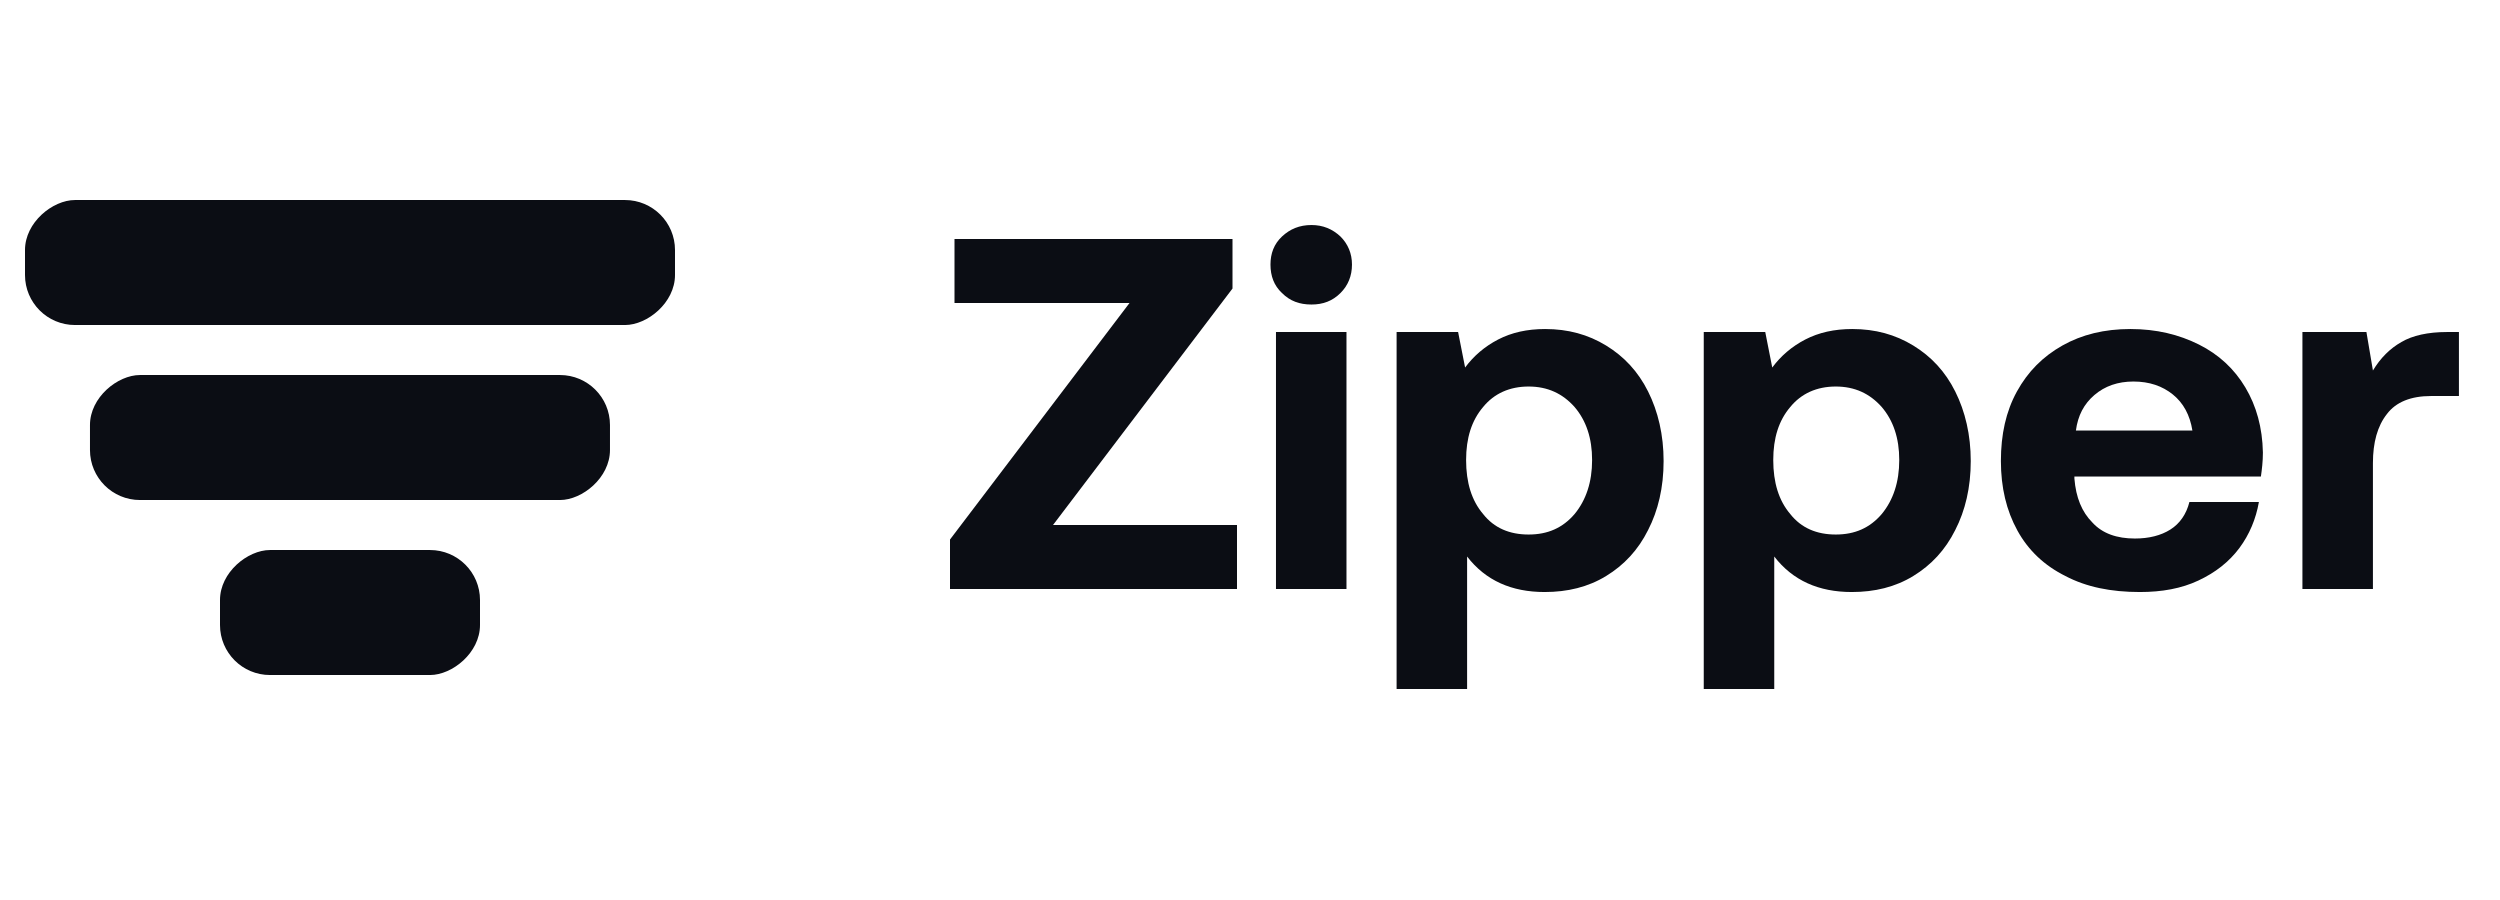 <svg width="100" height="36" viewBox="0 0 100 36" fill="none" xmlns="http://www.w3.org/2000/svg">
<rect x="27" y="8.001" width="5" height="26" rx="2" transform="rotate(90 27 8.001)" fill="#0B0D14"/>
<rect x="24.399" y="15.001" width="5" height="20.8" rx="2" transform="rotate(90 24.399 15.001)" fill="#0B0D14"/>
<rect x="19.2" y="22.001" width="5" height="10.4" rx="2" transform="rotate(90 19.2 22.001)" fill="#0B0D14"/>
<path d="M38.18 9.561H49.3V11.541L42.12 21.001H49.48V23.561H38V21.581L45.18 12.121H38.18V9.561Z" fill="#0B0D14"/>
<path d="M53.619 9.461C53.919 9.761 54.079 10.141 54.079 10.581C54.079 11.041 53.919 11.421 53.619 11.721C53.299 12.041 52.919 12.181 52.459 12.181C51.979 12.181 51.599 12.041 51.279 11.721C50.959 11.421 50.819 11.041 50.819 10.581C50.819 10.141 50.959 9.761 51.279 9.461C51.599 9.161 51.979 9.001 52.459 9.001C52.919 9.001 53.299 9.161 53.619 9.461ZM51.039 13.281H53.859V23.561H51.039V13.281Z" fill="#0B0D14"/>
<path d="M64.244 13.821C64.964 14.261 65.524 14.861 65.924 15.661C66.324 16.461 66.544 17.401 66.544 18.441C66.544 19.501 66.324 20.421 65.924 21.201C65.524 22.001 64.964 22.601 64.244 23.041C63.524 23.481 62.704 23.681 61.784 23.681C60.464 23.681 59.424 23.221 58.684 22.261V27.561H55.864V13.281H58.324L58.604 14.701C58.944 14.241 59.384 13.861 59.924 13.581C60.464 13.301 61.084 13.161 61.804 13.161C62.724 13.161 63.524 13.381 64.244 13.821ZM62.984 20.561C63.444 20.001 63.684 19.281 63.684 18.401C63.684 17.521 63.444 16.821 62.984 16.281C62.504 15.741 61.904 15.461 61.144 15.461C60.384 15.461 59.764 15.741 59.324 16.281C58.864 16.821 58.644 17.521 58.644 18.401C58.644 19.301 58.864 20.021 59.324 20.561C59.764 21.121 60.384 21.381 61.144 21.381C61.904 21.381 62.504 21.121 62.984 20.561Z" fill="#0B0D14"/>
<path d="M76.53 13.821C77.25 14.261 77.81 14.861 78.21 15.661C78.61 16.461 78.83 17.401 78.83 18.441C78.83 19.501 78.61 20.421 78.21 21.201C77.81 22.001 77.25 22.601 76.53 23.041C75.81 23.481 74.99 23.681 74.07 23.681C72.75 23.681 71.71 23.221 70.97 22.261V27.561H68.15V13.281H70.61L70.89 14.701C71.23 14.241 71.67 13.861 72.21 13.581C72.75 13.301 73.37 13.161 74.09 13.161C75.01 13.161 75.81 13.381 76.53 13.821ZM75.27 20.561C75.73 20.001 75.97 19.281 75.97 18.401C75.97 17.521 75.73 16.821 75.27 16.281C74.79 15.741 74.19 15.461 73.43 15.461C72.67 15.461 72.05 15.741 71.61 16.281C71.15 16.821 70.93 17.521 70.93 18.401C70.93 19.301 71.15 20.021 71.61 20.561C72.05 21.121 72.67 21.381 73.43 21.381C74.19 21.381 74.79 21.121 75.27 20.561Z" fill="#0B0D14"/>
<path d="M80.676 15.661C81.116 14.861 81.716 14.261 82.496 13.821C83.276 13.381 84.176 13.161 85.216 13.161C86.256 13.161 87.156 13.381 87.956 13.781C88.756 14.181 89.376 14.761 89.816 15.501C90.256 16.241 90.496 17.101 90.516 18.101C90.516 18.461 90.476 18.781 90.436 19.061H82.976V19.141C83.036 19.901 83.276 20.481 83.696 20.901C84.096 21.341 84.676 21.541 85.396 21.541C85.956 21.541 86.436 21.421 86.816 21.181C87.196 20.941 87.456 20.561 87.576 20.081H90.356C90.236 20.761 89.976 21.381 89.576 21.921C89.156 22.481 88.616 22.901 87.936 23.221C87.256 23.541 86.476 23.681 85.596 23.681C84.436 23.681 83.456 23.481 82.616 23.041C81.776 22.621 81.136 22.021 80.696 21.221C80.256 20.421 80.036 19.501 80.036 18.441C80.036 17.381 80.236 16.461 80.676 15.661ZM87.696 17.221C87.596 16.601 87.336 16.121 86.916 15.781C86.496 15.441 85.976 15.261 85.336 15.261C84.716 15.261 84.196 15.441 83.776 15.801C83.356 16.161 83.116 16.621 83.036 17.221H87.696Z" fill="#0B0D14"/>
<path d="M98.357 13.281V15.841H97.237C96.437 15.841 95.837 16.081 95.477 16.561C95.097 17.041 94.917 17.701 94.917 18.521V23.561H92.097V13.281H94.657L94.917 14.821C95.217 14.321 95.597 13.941 96.057 13.681C96.497 13.421 97.117 13.281 97.877 13.281H98.357Z" fill="#0B0D14"/>
</svg>
